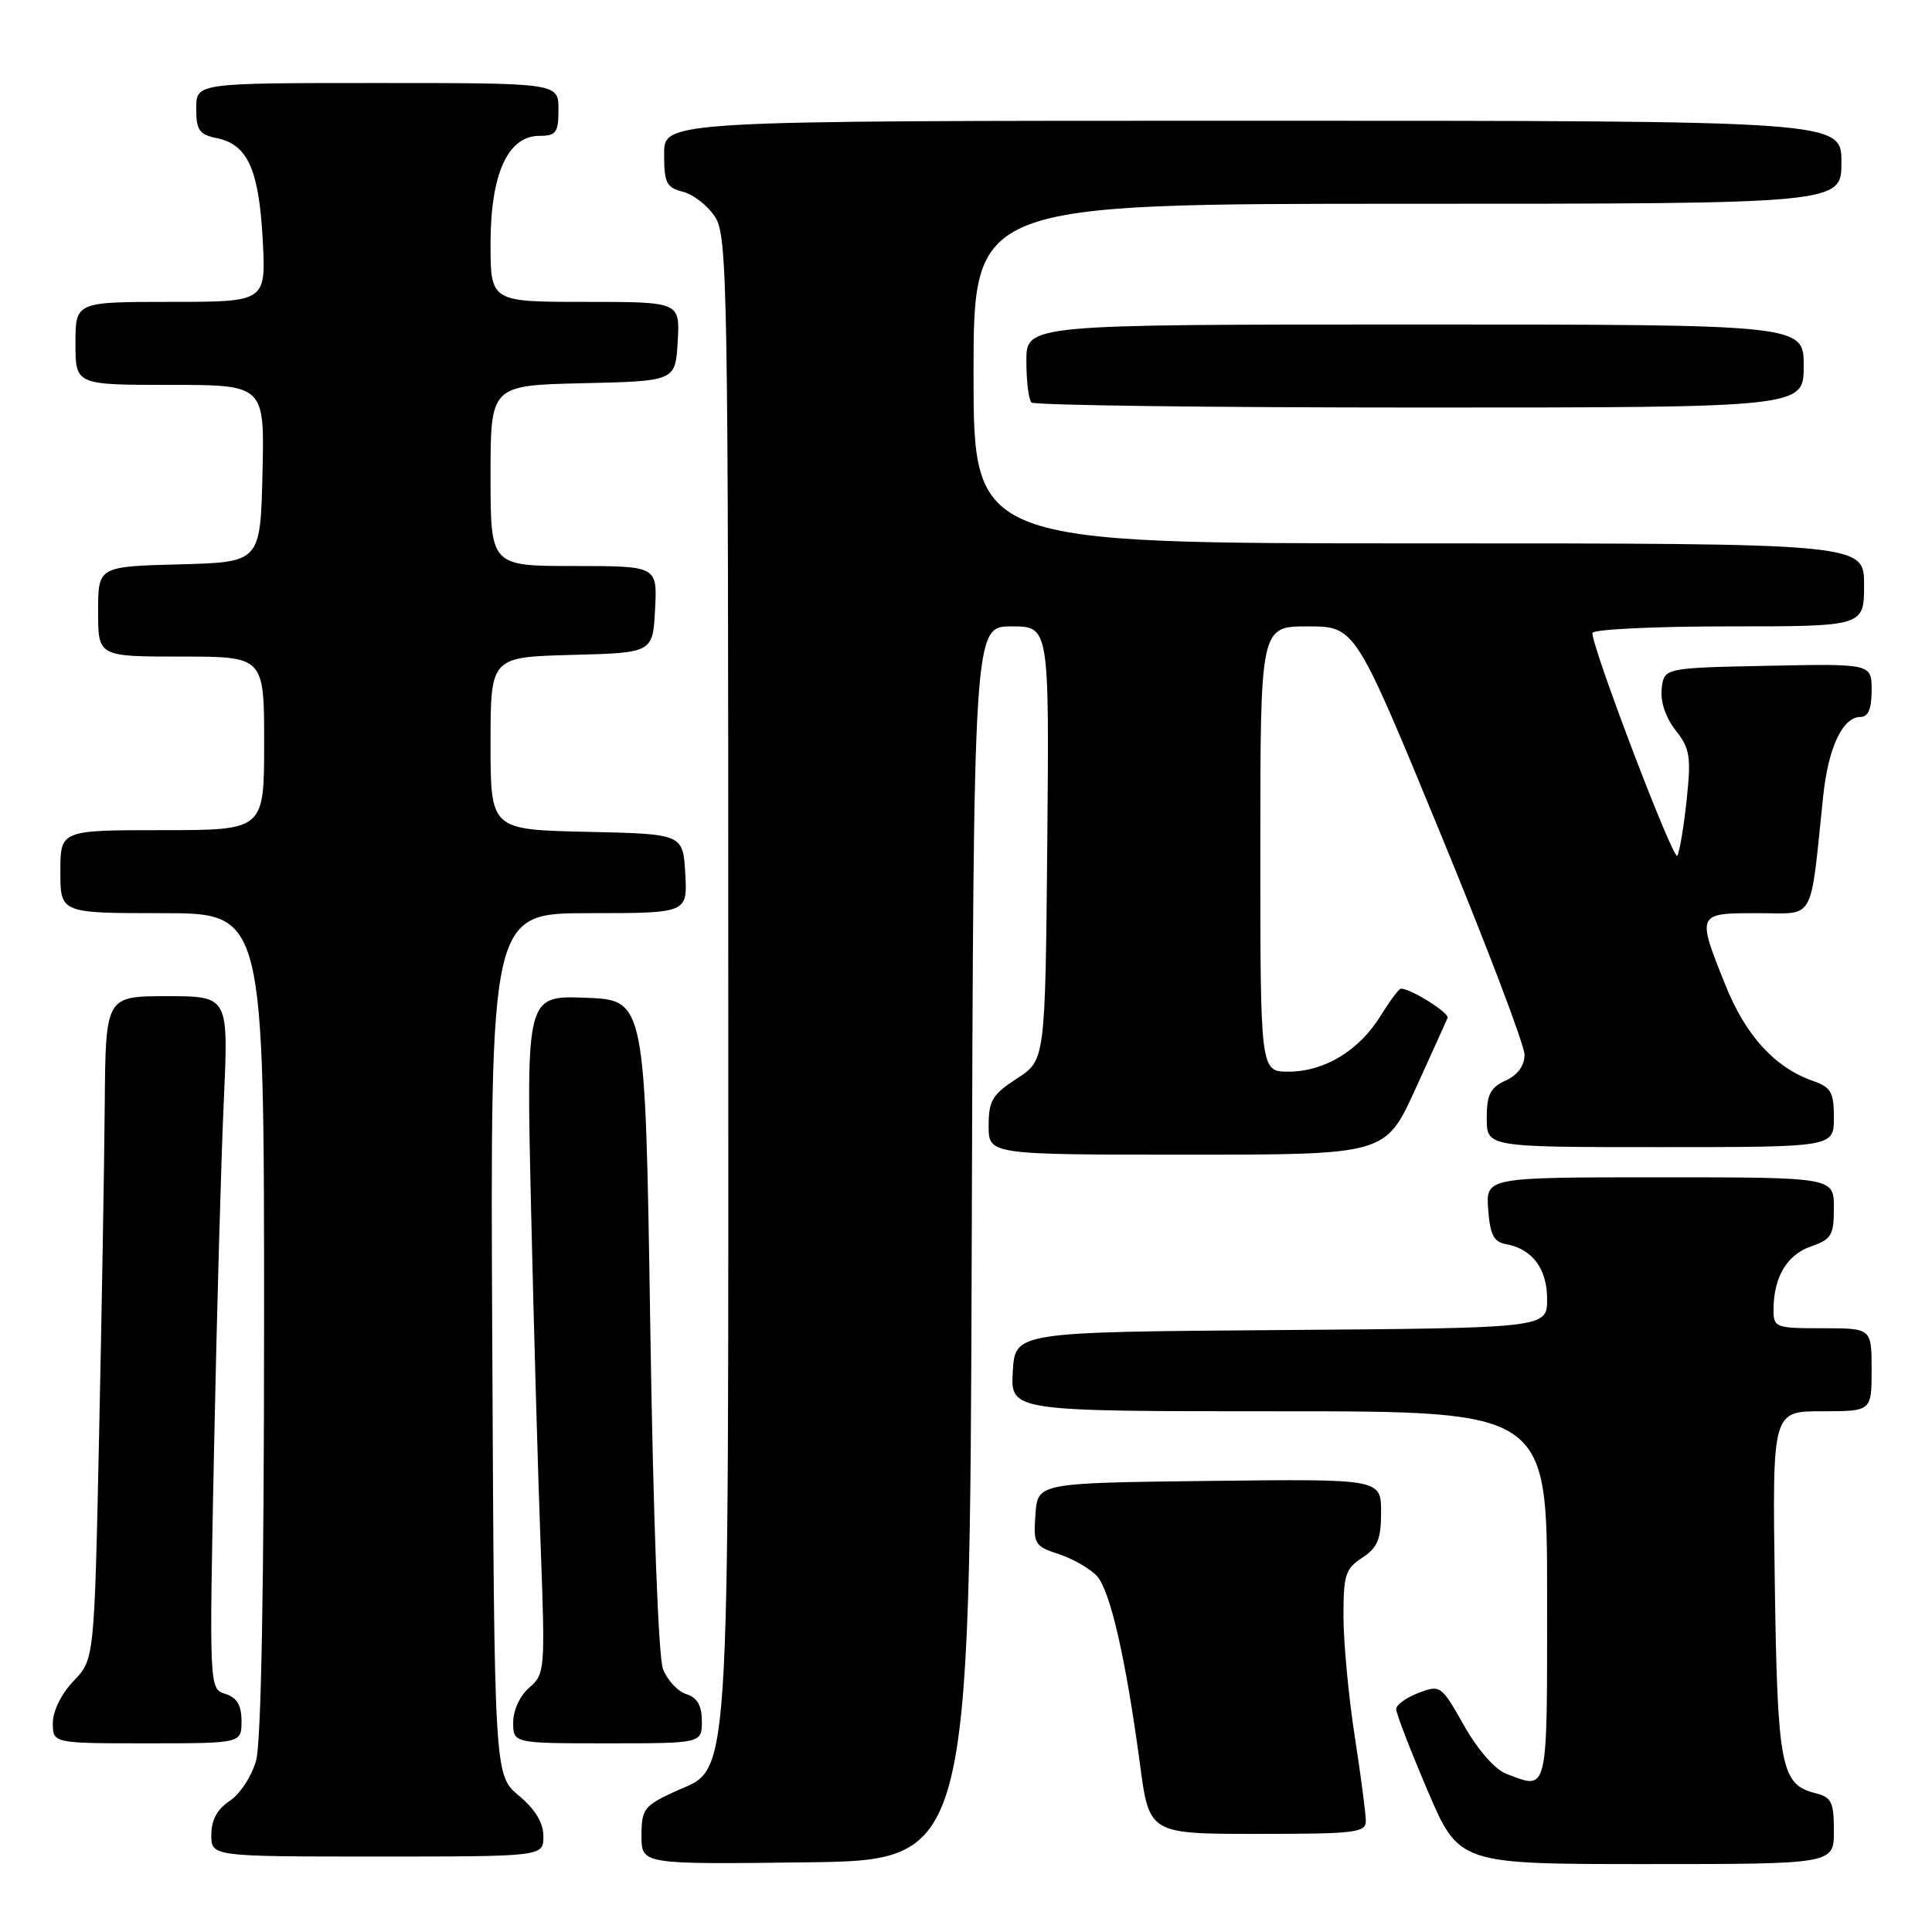 <?xml version="1.0" encoding="UTF-8" standalone="no"?>
<!DOCTYPE svg PUBLIC "-//W3C//DTD SVG 1.1//EN" "http://www.w3.org/Graphics/SVG/1.1/DTD/svg11.dtd" >
<svg xmlns="http://www.w3.org/2000/svg" xmlns:xlink="http://www.w3.org/1999/xlink" version="1.1" viewBox="0 0 256 256">
 <g >
 <path fill="currentColor"
d=" M 128.76 164.75 C 129.01 83.00 129.01 83.00 134.02 83.00 C 139.03 83.00 139.03 83.00 138.77 111.74 C 138.50 140.48 138.50 140.48 134.75 142.91 C 131.49 145.02 131.00 145.84 131.00 149.17 C 131.00 153.00 131.00 153.00 157.29 153.00 C 183.58 153.00 183.58 153.00 187.54 144.32 C 189.72 139.55 191.64 135.30 191.81 134.88 C 192.08 134.22 186.95 131.00 185.63 131.00 C 185.37 131.00 184.16 132.62 182.94 134.60 C 180.09 139.21 175.51 141.99 170.75 142.00 C 167.00 142.00 167.00 142.00 167.00 112.50 C 167.00 83.00 167.00 83.00 173.28 83.00 C 179.56 83.00 179.56 83.00 190.79 110.25 C 196.97 125.24 202.02 138.52 202.01 139.77 C 202.00 141.22 201.09 142.46 199.50 143.18 C 197.47 144.11 197.00 145.04 197.00 148.16 C 197.00 152.00 197.00 152.00 220.00 152.00 C 243.00 152.00 243.00 152.00 243.00 148.10 C 243.00 144.74 242.62 144.06 240.24 143.23 C 235.18 141.47 231.30 137.22 228.61 130.49 C 224.81 121.00 224.81 121.00 232.91 121.00 C 240.64 121.00 239.80 122.50 241.58 105.50 C 242.26 99.04 244.16 95.00 246.52 95.00 C 247.55 95.00 248.00 93.92 248.00 91.47 C 248.00 87.94 248.00 87.94 234.25 88.22 C 220.50 88.50 220.50 88.50 220.18 91.26 C 219.99 92.95 220.70 95.07 222.02 96.76 C 223.93 99.18 224.10 100.25 223.49 106.00 C 223.11 109.57 222.55 112.90 222.25 113.39 C 221.76 114.19 211.00 85.96 211.00 83.88 C 211.00 83.40 219.10 83.00 229.00 83.00 C 247.00 83.00 247.00 83.00 247.00 77.50 C 247.00 72.00 247.00 72.00 188.00 72.00 C 129.00 72.00 129.00 72.00 129.00 49.50 C 129.00 27.00 129.00 27.00 186.50 27.00 C 244.00 27.00 244.00 27.00 244.00 21.50 C 244.00 16.00 244.00 16.00 166.00 16.00 C 88.00 16.00 88.00 16.00 88.00 20.39 C 88.00 24.24 88.31 24.86 90.49 25.41 C 91.86 25.75 93.77 27.24 94.74 28.72 C 96.39 31.25 96.50 37.50 96.50 129.46 C 96.50 240.03 96.91 233.92 89.25 237.47 C 85.34 239.29 85.00 239.75 85.00 243.24 C 85.00 247.04 85.00 247.04 106.75 246.77 C 128.50 246.50 128.50 246.50 128.76 164.75 Z  M 243.00 242.61 C 243.00 238.77 242.69 238.14 240.53 237.60 C 235.98 236.45 235.52 234.09 235.17 209.75 C 234.84 187.00 234.84 187.00 241.42 187.00 C 248.00 187.00 248.00 187.00 248.00 181.50 C 248.00 176.00 248.00 176.00 241.50 176.00 C 235.28 176.00 235.00 175.90 235.00 173.57 C 235.00 169.27 236.76 166.28 239.93 165.17 C 242.68 164.22 243.00 163.68 243.00 160.05 C 243.00 156.00 243.00 156.00 219.94 156.00 C 196.89 156.00 196.89 156.00 197.19 160.24 C 197.43 163.56 197.93 164.56 199.50 164.84 C 203.04 165.49 205.00 168.08 205.00 172.14 C 205.00 175.97 205.00 175.97 169.75 176.24 C 134.50 176.50 134.50 176.50 134.20 181.75 C 133.90 187.00 133.90 187.00 169.45 187.00 C 205.00 187.00 205.00 187.00 205.00 211.50 C 205.00 238.03 205.20 237.17 199.59 235.04 C 198.09 234.46 195.81 231.87 193.99 228.64 C 190.98 223.31 190.86 223.22 187.96 224.32 C 186.33 224.94 185.00 225.90 185.00 226.47 C 185.00 227.04 186.87 231.89 189.16 237.25 C 193.32 247.00 193.32 247.00 218.16 247.00 C 243.00 247.00 243.00 247.00 243.00 242.61 Z  M 72.00 243.32 C 72.00 241.53 70.93 239.75 68.75 237.93 C 65.50 235.22 65.50 235.22 65.23 178.11 C 64.95 121.00 64.95 121.00 78.03 121.00 C 91.10 121.00 91.10 121.00 90.80 115.75 C 90.50 110.50 90.50 110.50 77.75 110.22 C 65.00 109.94 65.00 109.94 65.00 98.50 C 65.00 87.07 65.00 87.07 75.75 86.78 C 86.50 86.50 86.50 86.50 86.80 80.75 C 87.10 75.00 87.10 75.00 76.05 75.00 C 65.00 75.00 65.00 75.00 65.00 63.03 C 65.00 51.06 65.00 51.06 77.25 50.78 C 89.50 50.50 89.50 50.50 89.80 45.25 C 90.10 40.00 90.10 40.00 77.55 40.00 C 65.00 40.00 65.00 40.00 65.00 32.25 C 65.01 23.02 67.29 18.00 71.49 18.00 C 73.69 18.00 74.00 17.57 74.00 14.50 C 74.00 11.00 74.00 11.00 50.00 11.00 C 26.00 11.00 26.00 11.00 26.00 14.38 C 26.00 17.25 26.40 17.83 28.75 18.31 C 32.81 19.14 34.31 22.47 34.81 31.75 C 35.25 40.00 35.25 40.00 22.63 40.00 C 10.00 40.00 10.00 40.00 10.00 45.50 C 10.00 51.00 10.00 51.00 22.53 51.00 C 35.06 51.00 35.06 51.00 34.78 62.75 C 34.50 74.50 34.50 74.50 23.75 74.78 C 13.00 75.07 13.00 75.07 13.00 81.03 C 13.00 87.00 13.00 87.00 24.00 87.00 C 35.00 87.00 35.00 87.00 35.00 98.50 C 35.00 110.00 35.00 110.00 21.50 110.00 C 8.00 110.00 8.00 110.00 8.00 115.50 C 8.00 121.00 8.00 121.00 21.50 121.00 C 35.00 121.00 35.00 121.00 34.99 175.25 C 34.99 209.86 34.61 230.86 33.94 233.26 C 33.37 235.33 31.80 237.74 30.45 238.62 C 28.79 239.71 28.00 241.16 28.00 243.12 C 28.00 246.00 28.00 246.00 50.00 246.00 C 72.00 246.00 72.00 246.00 72.00 243.32 Z  M 180.98 241.25 C 180.97 240.29 180.31 235.22 179.50 230.00 C 178.69 224.78 178.03 217.70 178.02 214.27 C 178.00 208.72 178.27 207.87 180.50 206.41 C 182.54 205.07 183.00 203.96 183.00 200.37 C 183.00 195.96 183.00 195.96 160.25 196.23 C 137.50 196.50 137.50 196.50 137.20 200.66 C 136.91 204.60 137.07 204.87 140.33 205.94 C 142.21 206.57 144.47 207.87 145.35 208.83 C 147.12 210.79 149.18 219.80 151.05 233.75 C 152.28 243.00 152.28 243.00 166.64 243.00 C 179.66 243.00 181.00 242.84 180.98 241.25 Z  M 32.00 228.07 C 32.00 225.95 31.41 224.95 29.86 224.45 C 27.72 223.78 27.72 223.78 28.37 191.64 C 28.73 173.96 29.31 153.31 29.66 145.75 C 30.28 132.00 30.28 132.00 22.14 132.00 C 14.00 132.00 14.00 132.00 13.88 146.25 C 13.82 154.09 13.48 173.86 13.13 190.19 C 12.50 219.87 12.50 219.87 9.75 222.74 C 8.14 224.42 7.00 226.73 7.00 228.30 C 7.00 231.00 7.00 231.00 19.50 231.00 C 32.00 231.00 32.00 231.00 32.00 228.07 Z  M 93.00 228.07 C 93.00 225.99 92.40 224.95 90.94 224.48 C 89.81 224.12 88.42 222.63 87.85 221.16 C 87.24 219.58 86.55 201.07 86.16 175.50 C 85.50 132.50 85.50 132.50 77.61 132.21 C 69.72 131.91 69.72 131.91 70.37 160.21 C 70.73 175.77 71.30 195.99 71.65 205.14 C 72.25 221.29 72.20 221.84 70.13 223.62 C 68.91 224.67 68.00 226.62 68.00 228.22 C 68.00 231.00 68.00 231.00 80.50 231.00 C 93.00 231.00 93.00 231.00 93.00 228.07 Z  M 239.00 48.50 C 239.00 43.00 239.00 43.00 187.50 43.00 C 136.00 43.00 136.00 43.00 136.00 47.83 C 136.00 50.49 136.30 52.97 136.67 53.33 C 137.03 53.70 160.21 54.00 188.17 54.00 C 239.00 54.00 239.00 54.00 239.00 48.50 Z "/>
</g>
</svg>